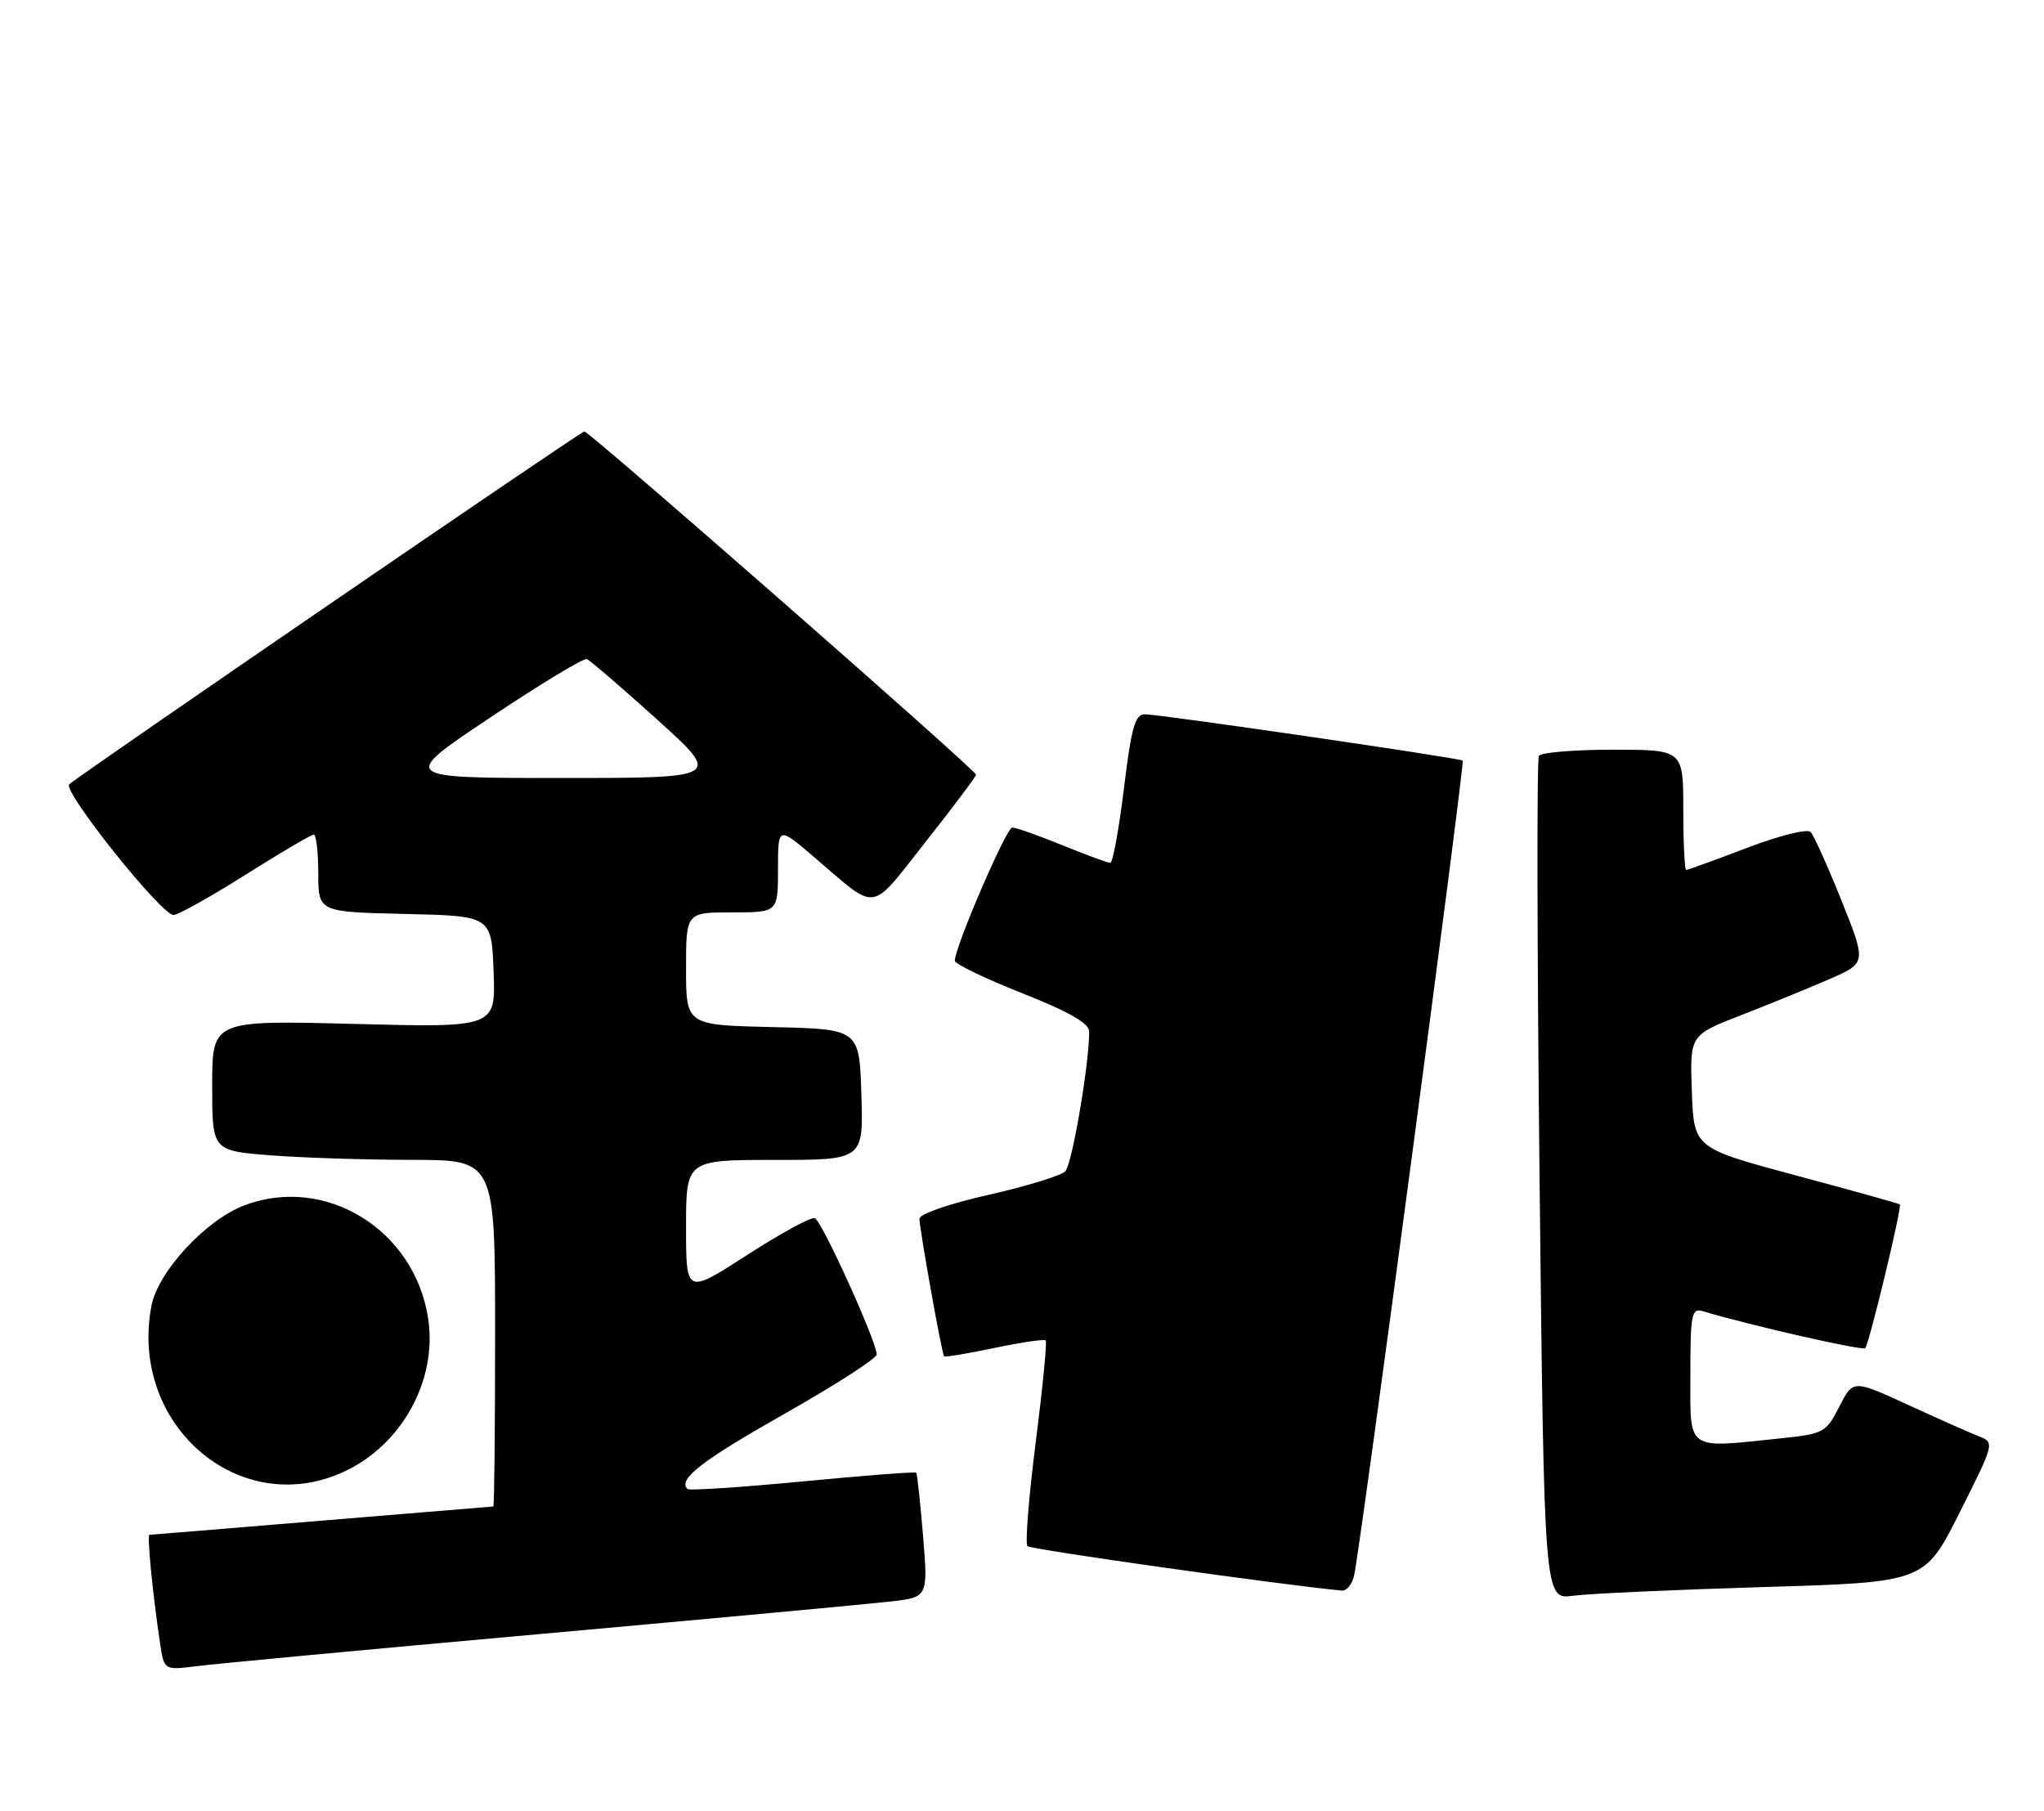 <?xml version="1.0" encoding="UTF-8" standalone="no"?>
<!DOCTYPE svg PUBLIC "-//W3C//DTD SVG 1.1//EN" "http://www.w3.org/Graphics/SVG/1.1/DTD/svg11.dtd" >
<svg xmlns="http://www.w3.org/2000/svg" xmlns:xlink="http://www.w3.org/1999/xlink" version="1.1" viewBox="0 0 289 256">
 <g >
 <path fill="currentColor"
d=" M 76.50 231.02 C 100.70 228.84 122.91 226.78 125.86 226.44 C 131.22 225.83 131.22 225.83 130.51 217.16 C 130.12 212.40 129.68 208.37 129.54 208.22 C 129.39 208.07 122.16 208.62 113.46 209.46 C 104.76 210.29 97.44 210.77 97.20 210.53 C 95.82 209.15 99.17 206.55 110.90 199.91 C 118.10 195.83 123.98 192.05 123.96 191.50 C 123.90 189.55 116.17 172.56 115.20 172.23 C 114.66 172.05 110.34 174.40 105.61 177.46 C 97.00 183.01 97.00 183.01 97.00 173.51 C 97.00 164.00 97.00 164.00 109.54 164.00 C 122.08 164.00 122.08 164.00 121.79 154.75 C 121.50 145.50 121.50 145.50 109.25 145.22 C 97.00 144.94 97.00 144.94 97.00 136.97 C 97.00 129.00 97.00 129.00 103.50 129.00 C 110.00 129.00 110.00 129.00 110.00 122.91 C 110.00 116.81 110.00 116.81 115.08 121.16 C 124.26 129.00 122.84 129.19 130.87 119.03 C 134.79 114.07 138.00 109.79 138.00 109.53 C 138.00 108.89 83.34 61.00 82.62 61.00 C 82.12 61.00 11.58 109.33 9.79 110.89 C 8.77 111.79 22.93 129.52 24.55 129.37 C 25.30 129.30 29.91 126.71 34.81 123.62 C 39.71 120.53 44.01 118.00 44.36 118.00 C 44.71 118.00 45.00 120.46 45.00 123.47 C 45.00 128.94 45.00 128.94 57.25 129.22 C 69.50 129.50 69.50 129.50 69.79 137.40 C 70.09 145.29 70.09 145.29 50.04 144.77 C 30.00 144.25 30.00 144.25 30.00 153.48 C 30.00 162.70 30.00 162.70 38.25 163.35 C 42.79 163.70 51.79 163.99 58.25 163.99 C 70.00 164.00 70.00 164.00 70.00 188.50 C 70.00 201.97 69.89 213.00 69.75 213.00 C 69.61 213.00 58.70 213.90 45.50 215.00 C 32.30 216.10 21.34 217.00 21.13 217.00 C 20.77 217.00 21.57 225.23 22.63 232.33 C 23.20 236.16 23.20 236.16 27.85 235.57 C 30.41 235.24 52.30 233.19 76.50 231.02 Z  M 249.31 224.39 C 272.12 223.72 272.12 223.72 277.08 213.84 C 282.03 203.98 282.03 203.96 279.77 203.07 C 278.52 202.58 274.02 200.58 269.76 198.62 C 262.01 195.06 262.01 195.06 260.06 198.88 C 258.19 202.54 257.85 202.73 251.91 203.35 C 238.26 204.78 239.00 205.29 239.00 194.43 C 239.00 185.79 239.17 184.92 240.75 185.39 C 247.67 187.44 263.33 191.01 263.72 190.61 C 264.27 190.07 268.95 170.62 268.62 170.29 C 268.50 170.17 261.90 168.33 253.95 166.20 C 239.50 162.32 239.50 162.32 239.21 154.33 C 238.92 146.35 238.92 146.35 246.21 143.52 C 250.22 141.96 255.84 139.67 258.70 138.42 C 263.90 136.15 263.90 136.15 260.37 127.33 C 258.42 122.47 256.45 118.11 256.00 117.63 C 255.53 117.15 251.56 118.14 247.00 119.88 C 242.50 121.60 238.64 123.00 238.41 123.00 C 238.19 123.00 238.00 119.17 238.00 114.50 C 238.00 106.00 238.00 106.00 228.06 106.00 C 222.59 106.00 217.88 106.39 217.58 106.87 C 217.28 107.35 217.33 134.39 217.68 166.96 C 218.33 226.18 218.33 226.18 222.41 225.62 C 224.66 225.32 236.77 224.77 249.31 224.39 Z  M 191.46 222.75 C 192.36 218.75 207.14 107.80 206.81 107.54 C 206.37 107.17 163.84 100.97 161.84 100.99 C 160.49 101.00 159.95 102.92 158.91 111.50 C 158.20 117.27 157.34 122.00 156.98 122.00 C 156.63 122.00 153.58 120.87 150.19 119.50 C 146.81 118.12 143.63 117.00 143.12 117.00 C 142.29 117.00 135.00 133.91 135.00 135.84 C 135.00 136.29 139.28 138.35 144.50 140.42 C 151.17 143.06 154.00 144.68 154.00 145.84 C 154.00 150.51 151.58 164.65 150.61 165.62 C 150.00 166.23 145.11 167.73 139.75 168.94 C 134.19 170.20 130.00 171.65 130.00 172.32 C 130.00 173.72 133.16 191.38 133.48 191.77 C 133.60 191.91 136.80 191.38 140.59 190.59 C 144.38 189.79 147.65 189.31 147.85 189.52 C 148.06 189.73 147.42 196.21 146.44 203.94 C 145.45 211.66 144.93 218.26 145.27 218.61 C 145.75 219.08 181.35 224.11 189.73 224.89 C 190.41 224.95 191.19 223.99 191.46 222.75 Z  M 48.51 208.14 C 56.76 204.39 61.86 195.20 60.54 186.45 C 58.66 173.86 45.98 166.06 34.51 170.44 C 29.04 172.53 22.31 179.84 21.40 184.68 C 18.26 201.42 33.77 214.83 48.51 208.14 Z  M 69.33 101.44 C 76.38 96.73 82.51 93.02 82.97 93.19 C 83.42 93.36 87.90 97.21 92.93 101.75 C 102.06 110.00 102.06 110.00 79.29 110.00 C 56.51 110.00 56.51 110.00 69.33 101.44 Z "/>
</g>
</svg>